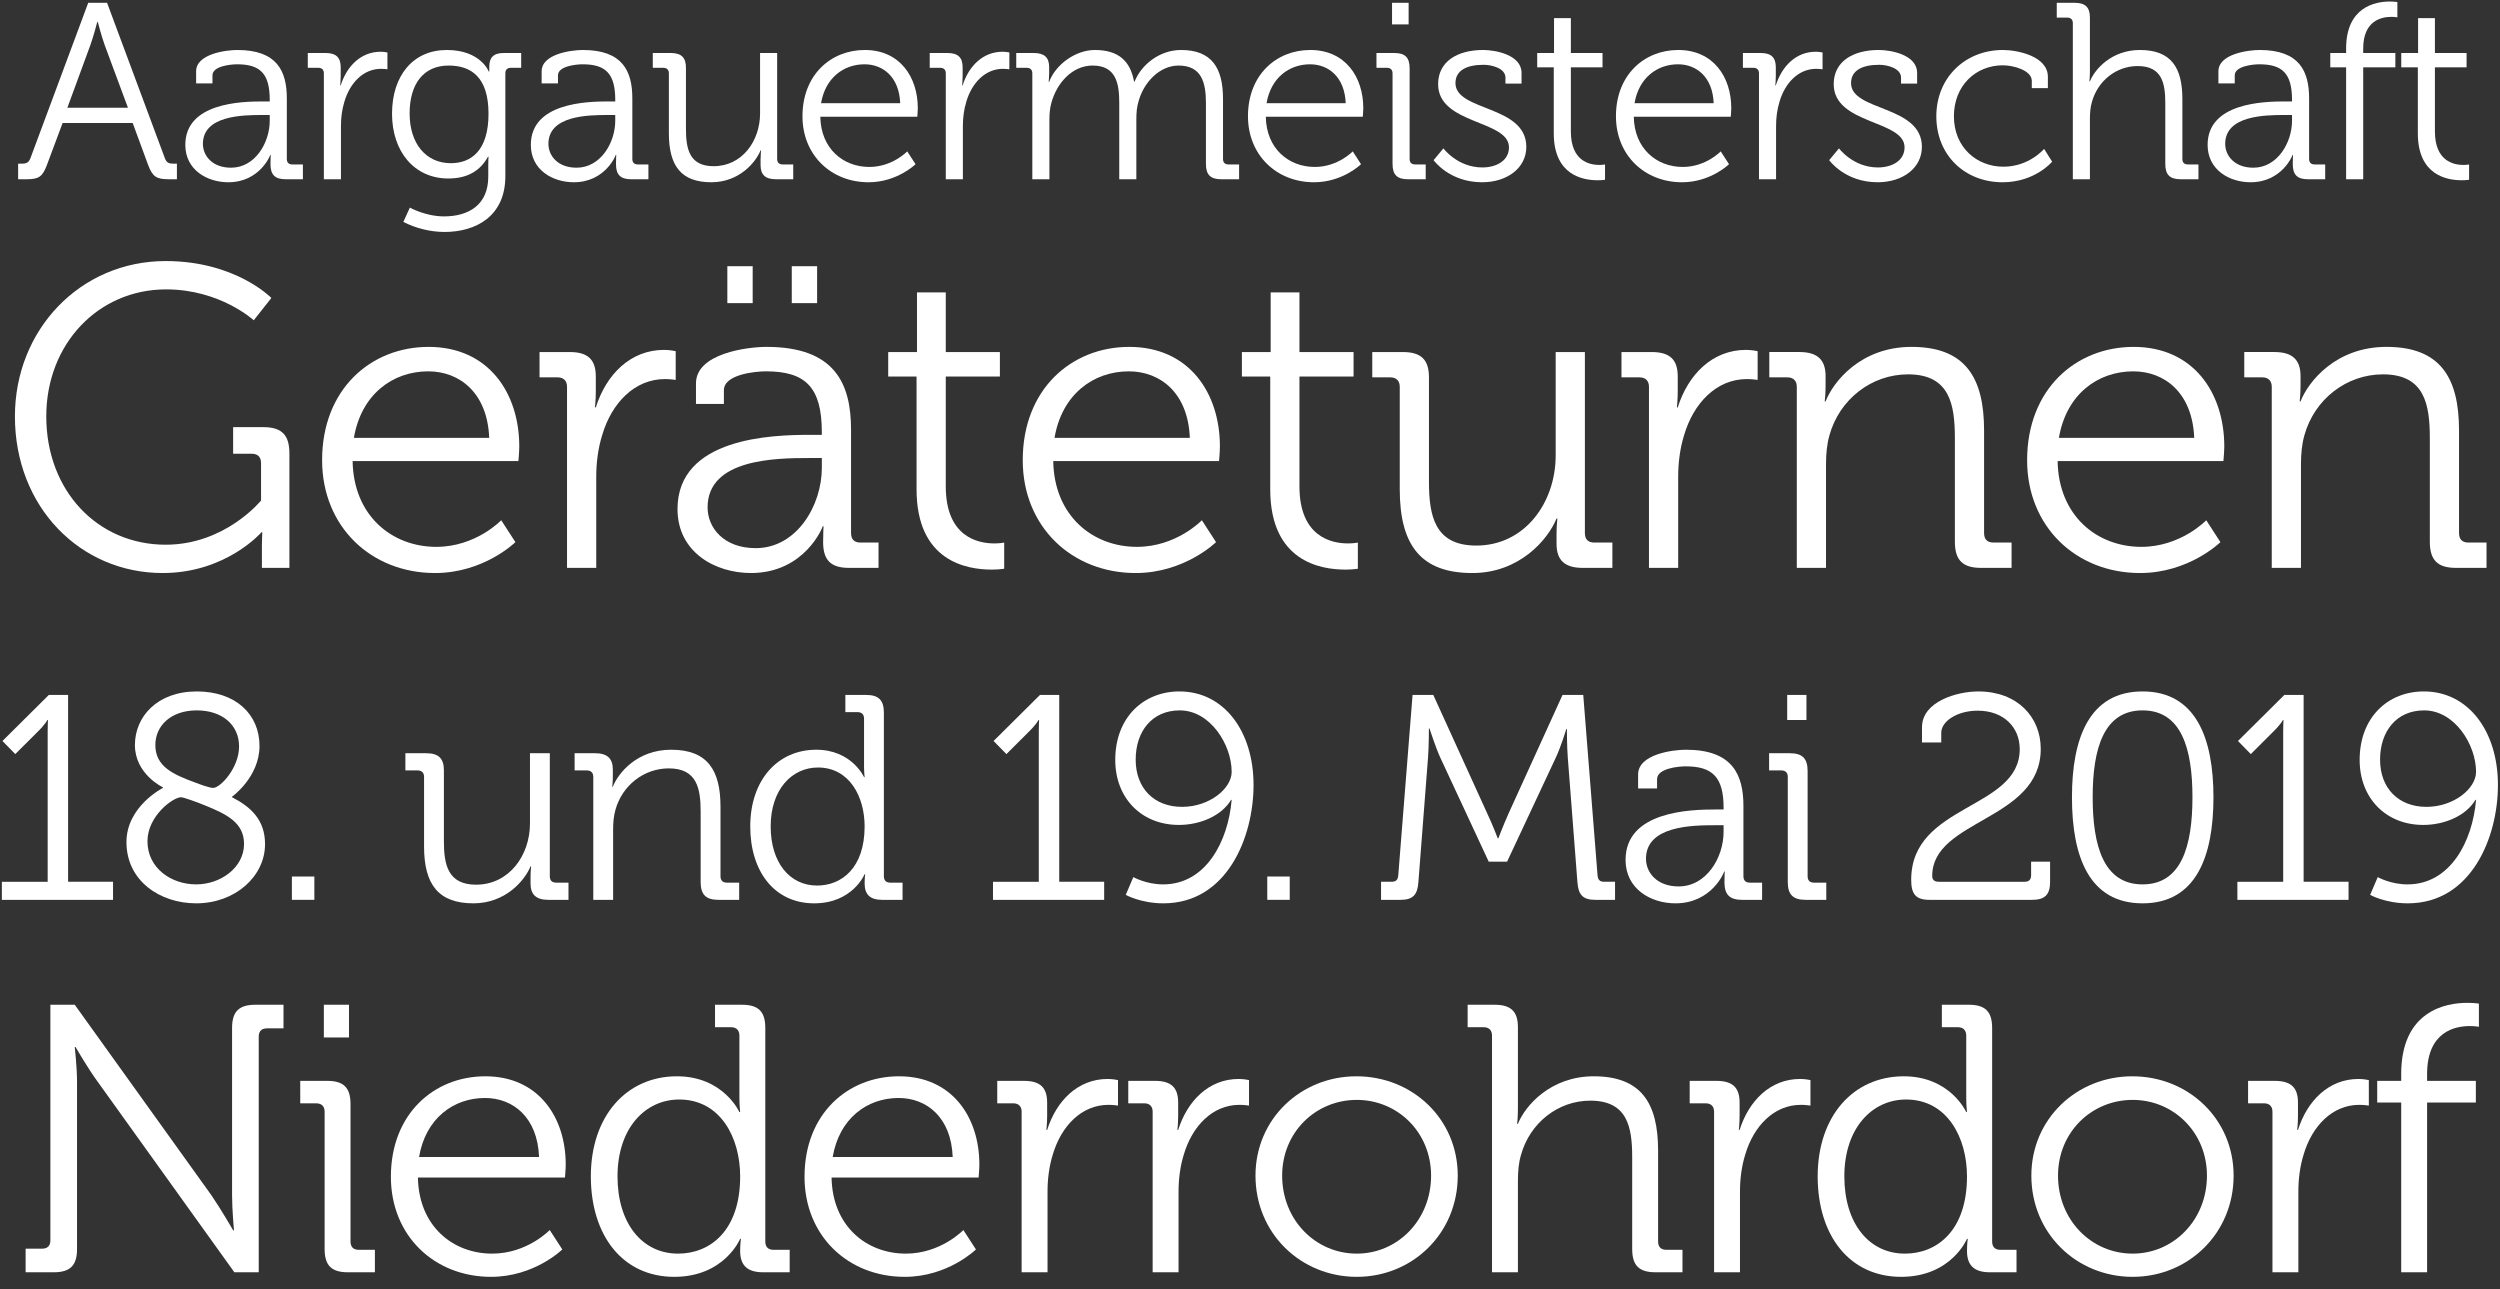 <?xml version="1.0" encoding="UTF-8" standalone="no"?><!DOCTYPE svg PUBLIC "-//W3C//DTD SVG 1.1//EN" "http://www.w3.org/Graphics/SVG/1.1/DTD/svg11.dtd"><svg width="380px" height="196px" viewBox="0 0 380 196" version="1.1" xmlns="http://www.w3.org/2000/svg" xmlns:xlink="http://www.w3.org/1999/xlink" xml:space="preserve" xmlns:serif="http://www.serif.com/" style="fill-rule:evenodd;clip-rule:evenodd;stroke-linejoin:round;stroke-miterlimit:1.414;"><rect x="0" y="0" width="380" height="196" fill="#333333" stroke="none"/><g id="Aargauermeisterschaft-Geräteturnen-17.-und-18.-Mai-2014-Niederr" serif:id="Aargauermeisterschaft Geräteturnen 17. und 18. Mai 2014 Niederr"><g transform="matrix(0.426,0,0,0.426,-7.587,-10.905)"><g transform="matrix(1.001,0,0,1,-0.014,0)"><path d="M24.271,89.556l2.955,0c4.478,0 5.732,-0.896 7.344,-5.195l5.552,-14.866l24.986,0l5.463,14.866c1.612,4.299 2.956,5.195 7.433,5.195l2.866,0l0,-5.553l-1.075,0c-1.701,0 -2.597,-0.268 -3.224,-1.97l-20.597,-55.435l-6.717,0l-20.598,55.435c-0.627,1.702 -1.612,1.97 -3.224,1.97l-1.164,0l0,5.553Zm17.553,-25.524l8.239,-22.478c1.075,-2.955 2.418,-8.15 2.418,-8.15l0.179,0c0,0 1.343,5.195 2.418,8.15l8.329,22.478l-21.583,0Z" style="fill:#fff;fill-rule:nonzero;"/><path d="M83.864,77.287c0,8.955 7.791,13.343 15.314,13.343c11.284,0 15.045,-9.761 14.956,-9.761l0.179,0c0,0 -0.09,1.343 -0.09,3.313c0,3.672 1.523,5.374 5.374,5.374l6.179,0l0,-5.284l-3.761,0c-1.254,0 -1.97,-0.627 -1.97,-1.97l0,-21.583c0,-9.672 -3.404,-17.284 -17.643,-17.284c-3.94,0 -14.687,1.343 -14.687,7.612l0,4.298l5.821,0l0,-2.865c0,-3.314 6.538,-3.941 8.777,-3.941c8.239,0 11.642,3.314 11.642,12.717l0,0.537l-2.508,0c-7.791,0 -27.583,0.538 -27.583,15.494Zm6.269,-0.359c0,-10.119 14.15,-10.299 21.225,-10.299l2.597,0l0,2.06c0,7.792 -5.194,16.747 -13.792,16.747c-6.716,0 -10.03,-4.299 -10.03,-8.508Z" style="fill:#fff;fill-rule:nonzero;"/></g><g transform="matrix(1.001,0,0,1,-0.075,0)"><path d="M133.309,89.556l6.09,0l0,-18.986c0,-2.866 0.358,-5.911 1.254,-8.777c1.97,-6.627 6.717,-11.642 13.075,-11.642c1.164,0 2.239,0.179 2.239,0.179l0,-6c0,0 -1.164,-0.269 -2.418,-0.269c-7.075,0 -12.09,5.195 -14.239,12.001l-0.179,0c0,0 0.179,-1.523 0.179,-3.403l0,-3.045c0,-3.582 -1.702,-5.105 -5.463,-5.105l-6.269,0l0,5.284l3.761,0c1.254,0 1.97,0.716 1.97,1.97l0,37.793Z" style="fill:#fff;fill-rule:nonzero;"/></g><g transform="matrix(1.001,0,0,1,-0.092,0)"><path d="M157.625,66.182c0,13.523 7.971,23.105 20.061,23.105c6.985,0 11.463,-2.866 14.15,-7.791l0.179,0c0,0 -0.09,1.522 -0.09,3.224l0,3.94c0,10.03 -6.985,14.15 -15.762,14.15c-6.627,0 -12.179,-3.135 -12.179,-3.135l-2.329,5.105c4.389,2.239 9.583,3.582 14.688,3.582c11.104,0 21.672,-5.552 21.672,-19.881l0,-36.718c0,-1.343 0.717,-1.97 1.97,-1.97l3.672,0l0,-5.284l-6.269,0c-3.672,0 -5.105,1.702 -5.105,4.926c0,0.895 0,1.701 0,1.701l-0.179,0c0,0 -2.865,-7.701 -14.955,-7.701c-12.09,0 -19.524,9.224 -19.524,22.747Zm20.956,17.642c-8.866,0 -14.687,-6.985 -14.687,-17.732c0,-10.747 5.105,-17.105 13.881,-17.105c7.971,0 14.24,4.03 14.24,17.195c0,13.254 -6.269,17.642 -13.434,17.642Z" style="fill:#fff;fill-rule:nonzero;"/><path d="M207.099,77.287c0,8.955 7.791,13.343 15.314,13.343c11.284,0 15.045,-9.761 14.956,-9.761l0.179,0c0,0 -0.09,1.343 -0.09,3.313c0,3.672 1.523,5.374 5.374,5.374l6.179,0l0,-5.284l-3.761,0c-1.254,0 -1.97,-0.627 -1.97,-1.97l0,-21.583c0,-9.672 -3.404,-17.284 -17.643,-17.284c-3.94,0 -14.687,1.343 -14.687,7.612l0,4.298l5.821,0l0,-2.865c0,-3.314 6.538,-3.941 8.777,-3.941c8.239,0 11.642,3.314 11.642,12.717l0,0.537l-2.508,0c-7.791,0 -27.583,0.538 -27.583,15.494Zm6.269,-0.359c0,-10.119 14.15,-10.299 21.225,-10.299l2.597,0l0,2.06c0,7.792 -5.194,16.747 -13.792,16.747c-6.716,0 -10.03,-4.299 -10.03,-8.508Z" style="fill:#fff;fill-rule:nonzero;"/></g><g transform="matrix(1.001,0,0,1,-0.149,0)"><path d="M256.361,73.167c0,11.732 4.478,17.463 15.135,17.463c9.851,0 15.762,-6.985 17.553,-11.373l0.179,0c0,0 -0.179,1.433 -0.179,3.224l0,2.06c0,3.403 1.701,5.015 5.463,5.015l6.179,0l0,-5.284l-3.761,0c-1.254,0 -1.971,-0.627 -1.971,-1.97l0,-37.793l-6.089,0l0,21.583c0,9.762 -6.359,18.807 -16.568,18.807c-8.687,0 -9.851,-6.269 -9.851,-13.344l0,-21.762c0,-3.672 -1.612,-5.284 -5.463,-5.284l-6.359,0l0,5.284l3.762,0c1.253,0 1.97,0.716 1.97,1.97l0,21.404Z" style="fill:#fff;fill-rule:nonzero;"/></g><g transform="matrix(1.001,0,0,1,-0.18,0)"><path d="M304.014,67.077c0,13.881 10.209,23.553 23.553,23.553c10.209,0 16.747,-6.448 16.747,-6.448l-2.955,-4.567c0,0 -5.284,5.552 -13.523,5.552c-9.314,0 -17.285,-6.537 -17.464,-17.911l34.569,0c0,0 0.179,-1.97 0.179,-3.045c0,-11.194 -6.448,-20.776 -18.896,-20.776c-12.09,0 -22.21,8.866 -22.21,23.642Zm6.627,-4.657c1.522,-9.045 8.06,-13.881 15.493,-13.881c6.627,0 12.359,4.568 12.717,13.881l-28.21,0Z" style="fill:#fff;fill-rule:nonzero;"/><path d="M355.099,89.556l6.09,0l0,-18.986c0,-2.866 0.358,-5.911 1.254,-8.777c1.97,-6.627 6.717,-11.642 13.075,-11.642c1.164,0 2.239,0.179 2.239,0.179l0,-6c0,0 -1.164,-0.269 -2.418,-0.269c-7.075,0 -12.09,5.195 -14.239,12.001l-0.179,0c0,0 0.179,-1.523 0.179,-3.403l0,-3.045c0,-3.582 -1.702,-5.105 -5.463,-5.105l-6.269,0l0,5.284l3.761,0c1.254,0 1.97,0.716 1.97,1.97l0,37.793Z" style="fill:#fff;fill-rule:nonzero;"/></g><g transform="matrix(1.001,0,0,1,-0.227,0)"><path d="M385.992,89.556l6.089,0l0,-21.315c0,-2.059 0.18,-4.119 0.717,-6c1.881,-6.896 7.343,-13.254 14.687,-13.254c8.508,0 9.493,6.627 9.493,13.433l0,27.136l6.09,0l0,-21.315c0,-2.418 0.179,-4.567 0.806,-6.537c1.791,-6.627 7.433,-12.717 14.239,-12.717c8.239,0 9.762,6.09 9.762,13.433l0,21.673c0,3.851 1.612,5.463 5.462,5.463l6.359,0l0,-5.284l-3.761,0c-1.254,0 -1.971,-0.627 -1.971,-1.97l0,-21.404c0,-11.105 -4.03,-17.463 -14.955,-17.463c-7.613,0 -14.15,5.194 -16.568,11.284l-0.179,0c-1.344,-7.434 -5.642,-11.284 -13.971,-11.284c-6.985,0 -14.06,5.283 -16.299,11.373l-0.179,0c0,0 0.179,-1.433 0.179,-3.224l0,-2.06c0,-3.403 -1.702,-5.015 -5.463,-5.015l-6.269,0l0,5.284l3.761,0c1.254,0 1.971,0.716 1.971,1.97l0,37.793Z" style="fill:#fff;fill-rule:nonzero;"/></g><g transform="matrix(1.001,0,0,1,-0.275,0)"><path d="M462.907,67.077c0,13.881 10.21,23.553 23.554,23.553c10.209,0 16.746,-6.448 16.746,-6.448l-2.955,-4.567c0,0 -5.284,5.552 -13.523,5.552c-9.314,0 -17.284,-6.537 -17.463,-17.911l34.568,0c0,0 0.179,-1.97 0.179,-3.045c0,-11.194 -6.448,-20.776 -18.896,-20.776c-12.09,0 -22.21,8.866 -22.21,23.642Zm6.628,-4.657c1.522,-9.045 8.06,-13.881 15.493,-13.881c6.627,0 12.358,4.568 12.717,13.881l-28.21,0Z" style="fill:#fff;fill-rule:nonzero;"/><path d="M514.262,34.3l5.91,0l0,-7.702l-5.91,0l0,7.702Zm0.179,49.793c0,3.851 1.612,5.463 5.463,5.463l6.358,0l0,-5.284l-3.761,0c-1.254,0 -1.97,-0.627 -1.97,-1.97l0,-32.33c0,-3.851 -1.612,-5.463 -5.463,-5.463l-6.359,0l0,5.284l3.762,0c1.253,0 1.97,0.716 1.97,1.97l0,32.33Z" style="fill:#fff;fill-rule:nonzero;"/></g><g transform="matrix(1.001,0,0,1,-0.316,0)"><path d="M529.118,82.749c0,0 5.552,7.881 17.284,7.881c8.955,0 15.762,-5.104 15.762,-12.627c0,-14.956 -25.255,-12.627 -25.255,-22.747c0,-4.388 3.761,-6.538 10.03,-6.538c2.955,0 7.791,1.254 7.791,4.568l0,2.149l5.732,0l0,-3.851c0,-6.358 -9.135,-8.149 -13.702,-8.149c-9.045,0 -16.03,4.03 -16.03,12.179c0,14.508 25.254,12.717 25.254,22.568c0,4.747 -4.478,7.165 -9.493,7.165c-8.866,0 -13.881,-6.807 -13.881,-6.807l-3.492,4.209Z" style="fill:#fff;fill-rule:nonzero;"/></g><g transform="matrix(1.001,0,0,1,-0.338,0)"><path d="M571.976,73.167c0,15.045 10.478,16.747 15.672,16.747c1.522,0 2.597,-0.179 2.597,-0.179l0,-5.463c0,0 -0.806,0.179 -2.06,0.179c-3.403,0 -10.119,-1.343 -10.119,-11.911l0,-22.926l11.284,0l0,-5.105l-11.284,0l0,-12.448l-6.001,0l0,12.448l-6,0l0,5.105l5.911,0l0,23.553Z" style="fill:#fff;fill-rule:nonzero;"/></g><g transform="matrix(1.001,0,0,1,-0.354,0)"><path d="M594.152,67.077c0,13.881 10.209,23.553 23.553,23.553c10.209,0 16.747,-6.448 16.747,-6.448l-2.956,-4.567c0,0 -5.284,5.552 -13.523,5.552c-9.313,0 -17.284,-6.537 -17.463,-17.911l34.568,0c0,0 0.18,-1.97 0.18,-3.045c0,-11.194 -6.448,-20.776 -18.897,-20.776c-12.09,0 -22.209,8.866 -22.209,23.642Zm6.627,-4.657c1.522,-9.045 8.06,-13.881 15.493,-13.881c6.627,0 12.358,4.568 12.717,13.881l-28.21,0Z" style="fill:#fff;fill-rule:nonzero;"/></g><g transform="matrix(1.001,0,0,1,-0.382,0)"><path d="M645.165,89.556l6.09,0l0,-18.986c0,-2.866 0.358,-5.911 1.254,-8.777c1.97,-6.627 6.716,-11.642 13.075,-11.642c1.164,0 2.239,0.179 2.239,0.179l0,-6c0,0 -1.164,-0.269 -2.418,-0.269c-7.075,0 -12.09,5.195 -14.24,12.001l-0.179,0c0,0 0.179,-1.523 0.179,-3.403l0,-3.045c0,-3.582 -1.701,-5.105 -5.462,-5.105l-6.269,0l0,5.284l3.761,0c1.254,0 1.97,0.716 1.97,1.97l0,37.793Z" style="fill:#fff;fill-rule:nonzero;"/><path d="M670.19,82.749c0,0 5.553,7.881 17.284,7.881c8.956,0 15.762,-5.104 15.762,-12.627c0,-14.956 -25.255,-12.627 -25.255,-22.747c0,-4.388 3.762,-6.538 10.031,-6.538c2.955,0 7.791,1.254 7.791,4.568l0,2.149l5.732,0l0,-3.851c0,-6.358 -9.135,-8.149 -13.702,-8.149c-9.046,0 -16.031,4.03 -16.031,12.179c0,14.508 25.255,12.717 25.255,22.568c0,4.747 -4.478,7.165 -9.493,7.165c-8.866,0 -13.881,-6.807 -13.881,-6.807l-3.493,4.209Z" style="fill:#fff;fill-rule:nonzero;"/></g><g transform="matrix(1.001,0,0,1,-0.423,0)"><path d="M708.42,67.077c0,13.971 10.209,23.553 23.643,23.553c11.552,0 17.642,-7.343 17.642,-7.343l-2.866,-4.568c0,0 -5.283,6.359 -14.508,6.359c-9.492,0 -17.642,-6.896 -17.642,-18.001c0,-10.926 7.791,-18.18 17.463,-18.18c3.762,0 10.299,1.792 10.299,5.553l0,2.597l5.732,0l0,-4.03c0,-7.433 -10.926,-9.582 -16.031,-9.582c-13.433,0 -23.732,9.851 -23.732,23.642Z" style="fill:#fff;fill-rule:nonzero;"/></g><g transform="matrix(1.001,0,0,1,-0.449,0)"><path d="M757.104,89.556l6.09,0l0,-21.583c0,-2.15 0.179,-4.209 0.716,-6c2.06,-7.523 8.687,-12.807 16.3,-12.807c8.776,0 9.851,6.269 9.851,13.344l0,21.583c0,3.851 1.612,5.463 5.463,5.463l6.358,0l0,-5.284l-3.761,0c-1.254,0 -1.971,-0.627 -1.971,-1.97l0,-21.404c0,-11.105 -3.94,-17.463 -15.134,-17.463c-10.12,0 -16.12,6.895 -17.822,11.194l-0.179,0c0,0 0.179,-1.612 0.179,-3.672l0,-19.075c0,-3.672 -1.612,-5.284 -5.463,-5.284l-6.358,0l0,5.284l3.761,0c1.254,0 1.97,0.716 1.97,1.97l0,55.704Z" style="fill:#fff;fill-rule:nonzero;"/></g><g transform="matrix(1.001,0,0,1,-0.481,0)"><path d="M805.176,77.287c0,8.955 7.791,13.343 15.314,13.343c11.284,0 15.045,-9.761 14.956,-9.761l0.179,0c0,0 -0.09,1.343 -0.09,3.313c0,3.672 1.523,5.374 5.374,5.374l6.179,0l0,-5.284l-3.761,0c-1.254,0 -1.97,-0.627 -1.97,-1.97l0,-21.583c0,-9.672 -3.404,-17.284 -17.643,-17.284c-3.94,0 -14.687,1.343 -14.687,7.612l0,4.298l5.821,0l0,-2.865c0,-3.314 6.538,-3.941 8.777,-3.941c8.239,0 11.642,3.314 11.642,12.717l0,0.537l-2.508,0c-7.791,0 -27.583,0.538 -27.583,15.494Zm6.269,-0.359c0,-10.119 14.15,-10.299 21.225,-10.299l2.597,0l0,2.06c0,7.792 -5.194,16.747 -13.792,16.747c-6.716,0 -10.03,-4.299 -10.03,-8.508Z" style="fill:#fff;fill-rule:nonzero;"/></g><g transform="matrix(1.001,0,0,1,-0.508,0)"><path d="M854.577,89.556l6.089,0l0,-39.942l11.464,0l0,-5.105l-11.464,0l0,-1.612c0,-10.03 6.628,-11.284 10.031,-11.284c1.343,0 2.149,0.179 2.149,0.179l0,-5.463c0,0 -1.075,-0.179 -2.776,-0.179c-5.015,0 -15.493,1.881 -15.493,16.747l0,1.612l-5.642,0l0,5.105l5.642,0l0,39.942Z" style="fill:#fff;fill-rule:nonzero;"/><path d="M880.139,73.167c0,15.045 10.478,16.747 15.672,16.747c1.523,0 2.597,-0.179 2.597,-0.179l0,-5.463c0,0 -0.806,0.179 -2.06,0.179c-3.403,0 -10.119,-1.343 -10.119,-11.911l0,-22.926l11.284,0l0,-5.105l-11.284,0l0,-12.448l-6.001,0l0,12.448l-6,0l0,5.105l5.911,0l0,23.553Z" style="fill:#fff;fill-rule:nonzero;"/></g><g transform="matrix(1.001,0,0,1,-0.01,0)"><path d="M23.118,174.174c0,32.306 23.273,55.886 52.671,55.886c22.66,0 35.215,-14.546 35.215,-14.546l0.306,0c0,0 -0.153,2.297 -0.153,4.593l0,8.115l9.799,0l0,-40.88c0,-6.584 -2.756,-9.34 -9.339,-9.34l-10.718,0l0,9.493l6.584,0c2.143,0 3.368,1.071 3.368,3.368l0,13.321c0,0 -12.708,15.77 -33.991,15.77c-24.344,0 -42.565,-19.292 -42.565,-45.78c0,-25.876 18.527,-45.321 42.718,-45.321c19.292,0 31.235,11.024 31.235,11.024l6.278,-7.962c0,0 -12.709,-13.167 -37.666,-13.167c-30.469,0 -53.742,24.498 -53.742,55.426Z" style="fill:#fff;fill-rule:nonzero;"/><path d="M132.62,189.791c0,23.733 17.454,40.269 40.268,40.269c17.455,0 28.632,-11.024 28.632,-11.024l-5.053,-7.809c0,0 -9.034,9.493 -23.12,9.493c-15.923,0 -29.55,-11.177 -29.856,-30.622l59.1,0c0,0 0.307,-3.369 0.307,-5.206c0,-19.139 -11.024,-35.522 -32.307,-35.522c-20.67,0 -37.971,15.158 -37.971,40.421Zm11.33,-7.961c2.603,-15.465 13.78,-23.733 26.488,-23.733c11.33,0 21.129,7.809 21.742,23.733l-48.23,0Z" style="fill:#fff;fill-rule:nonzero;"/><path d="M219.921,228.222l10.411,0l0,-32.459c0,-4.9 0.613,-10.106 2.144,-15.005c3.368,-11.33 11.483,-19.905 22.354,-19.905c1.991,0 3.828,0.307 3.828,0.307l0,-10.259c0,0 -1.991,-0.459 -4.134,-0.459c-12.096,0 -20.67,8.88 -24.345,20.517l-0.306,0c0,0 0.306,-2.603 0.306,-5.819l0,-5.205c0,-6.125 -2.909,-8.728 -9.34,-8.728l-10.717,0l0,9.034l6.43,0c2.144,0 3.369,1.225 3.369,3.368l0,64.613Z" style="fill:#fff;fill-rule:nonzero;"/></g><g transform="matrix(1.001,0,0,1,-0.152,0)"><path d="M259.443,207.246c0,15.311 13.321,22.814 26.182,22.814c19.292,0 25.723,-16.69 25.569,-16.69l0.307,0c0,0 -0.153,2.297 -0.153,5.666c0,6.277 2.602,9.186 9.186,9.186l10.565,0l0,-9.033l-6.431,0c-2.143,0 -3.368,-1.072 -3.368,-3.369l0,-36.9c0,-16.536 -5.818,-29.55 -30.163,-29.55c-6.737,0 -25.11,2.297 -25.11,13.014l0,7.35l9.952,0l0,-4.9c0,-5.665 11.177,-6.737 15.005,-6.737c14.086,0 19.904,5.665 19.904,21.742l0,0.919l-4.287,0c-13.321,0 -47.158,0.918 -47.158,26.488Zm10.718,-0.612c0,-17.302 24.191,-17.608 36.287,-17.608l4.44,0l0,3.521c0,13.321 -8.88,28.632 -23.579,28.632c-11.483,0 -17.148,-7.349 -17.148,-14.545Zm30.009,-72.881l9.034,0l0,-13.168l-9.034,0l0,13.168Zm-22.966,0l9.033,0l0,-13.168l-9.033,0l0,13.168Z" style="fill:#fff;fill-rule:nonzero;"/></g><g transform="matrix(1.001,0,0,1,-0.198,0)"><path d="M344.7,200.203c0,25.723 17.914,28.632 26.794,28.632c2.603,0 4.44,-0.307 4.44,-0.307l0,-9.339c0,0 -1.378,0.306 -3.521,0.306c-5.818,0 -17.302,-2.297 -17.302,-20.364l0,-39.196l19.292,0l0,-8.728l-19.292,0l0,-21.282l-10.258,0l0,21.282l-10.259,0l0,8.728l10.106,0l0,40.268Z" style="fill:#fff;fill-rule:nonzero;"/><path d="M382.547,189.791c0,23.733 17.455,40.269 40.268,40.269c17.455,0 28.632,-11.024 28.632,-11.024l-5.053,-7.809c0,0 -9.033,9.493 -23.12,9.493c-15.923,0 -29.55,-11.177 -29.856,-30.622l59.101,0c0,0 0.306,-3.369 0.306,-5.206c0,-19.139 -11.024,-35.522 -32.307,-35.522c-20.67,0 -37.971,15.158 -37.971,40.421Zm11.33,-7.961c2.603,-15.465 13.78,-23.733 26.488,-23.733c11.331,0 21.13,7.809 21.742,23.733l-48.23,0Z" style="fill:#fff;fill-rule:nonzero;"/></g><g transform="matrix(1.001,0,0,1,-0.274,0)"><path d="M470.842,200.203c0,25.723 17.914,28.632 26.795,28.632c2.603,0 4.44,-0.307 4.44,-0.307l0,-9.339c0,0 -1.378,0.306 -3.522,0.306c-5.818,0 -17.301,-2.297 -17.301,-20.364l0,-39.196l19.292,0l0,-8.728l-19.292,0l0,-21.282l-10.259,0l0,21.282l-10.258,0l0,8.728l10.105,0l0,40.268Z" style="fill:#fff;fill-rule:nonzero;"/></g><g transform="matrix(1.001,0,0,1,-0.303,0)"><path d="M517.038,200.203c0,20.057 7.656,29.857 25.876,29.857c16.842,0 26.947,-11.943 30.01,-19.446l0.306,0c0,0 -0.306,2.45 -0.306,5.512l0,3.522c0,5.818 2.909,8.574 9.339,8.574l10.565,0l0,-9.033l-6.431,0c-2.143,0 -3.368,-1.072 -3.368,-3.369l0,-64.613l-10.412,0l0,36.9c0,16.689 -10.87,32.153 -28.325,32.153c-14.852,0 -16.842,-10.717 -16.842,-22.813l0,-37.206c0,-6.278 -2.756,-9.034 -9.34,-9.034l-10.871,0l0,9.034l6.431,0c2.143,0 3.368,1.225 3.368,3.368l0,36.594Z" style="fill:#fff;fill-rule:nonzero;"/><path d="M605.87,228.222l10.412,0l0,-32.459c0,-4.9 0.612,-10.106 2.143,-15.005c3.369,-11.33 11.484,-19.905 22.355,-19.905c1.99,0 3.827,0.307 3.827,0.307l0,-10.259c0,0 -1.99,-0.459 -4.134,-0.459c-12.095,0 -20.67,8.88 -24.344,20.517l-0.306,0c0,0 0.306,-2.603 0.306,-5.819l0,-5.205c0,-6.125 -2.909,-8.728 -9.34,-8.728l-10.718,0l0,9.034l6.431,0c2.143,0 3.368,1.225 3.368,3.368l0,64.613Z" style="fill:#fff;fill-rule:nonzero;"/><path d="M658.568,228.222l10.411,0l0,-36.9c0,-3.674 0.306,-7.196 1.225,-10.411c3.522,-12.708 14.852,-21.742 28.019,-21.742c14.852,0 16.69,10.718 16.69,22.814l0,36.899c0,6.584 2.756,9.34 9.339,9.34l10.871,0l0,-9.033l-6.43,0c-2.144,0 -3.369,-1.072 -3.369,-3.369l0,-36.593c0,-18.986 -6.737,-29.857 -25.876,-29.857c-18.067,0 -27.866,12.402 -30.622,19.445l-0.306,0c0,0 0.306,-2.45 0.306,-5.512l0,-3.521c0,-5.819 -2.909,-8.575 -9.34,-8.575l-10.717,0l0,9.034l6.43,0c2.144,0 3.369,1.225 3.369,3.368l0,64.613Z" style="fill:#fff;fill-rule:nonzero;"/></g><g transform="matrix(1.001,0,0,1,-0.441,0)"><path d="M740.801,189.791c0,23.733 17.455,40.269 40.269,40.269c17.454,0 28.631,-11.024 28.631,-11.024l-5.052,-7.809c0,0 -9.034,9.493 -23.12,9.493c-15.924,0 -29.55,-11.177 -29.857,-30.622l59.101,0c0,0 0.306,-3.369 0.306,-5.206c0,-19.139 -11.024,-35.522 -32.306,-35.522c-20.67,0 -37.972,15.158 -37.972,40.421Zm11.331,-7.961c2.603,-15.465 13.78,-23.733 26.488,-23.733c11.33,0 21.129,7.809 21.742,23.733l-48.23,0Z" style="fill:#fff;fill-rule:nonzero;"/></g><g transform="matrix(1.001,0,0,1,-0.489,0)"><path d="M828.051,228.222l10.411,0l0,-36.9c0,-3.674 0.306,-7.196 1.225,-10.411c3.522,-12.708 14.852,-21.742 28.019,-21.742c14.852,0 16.689,10.718 16.689,22.814l0,36.899c0,6.584 2.756,9.34 9.34,9.34l10.871,0l0,-9.033l-6.431,0c-2.143,0 -3.368,-1.072 -3.368,-3.369l0,-36.593c0,-18.986 -6.737,-29.857 -25.876,-29.857c-18.067,0 -27.866,12.402 -30.622,19.445l-0.306,0c0,0 0.306,-2.45 0.306,-5.512l0,-3.521c0,-5.819 -2.909,-8.575 -9.34,-8.575l-10.718,0l0,9.034l6.431,0c2.144,0 3.369,1.225 3.369,3.368l0,64.613Z" style="fill:#fff;fill-rule:nonzero;"/></g><g transform="matrix(1.001,0,0,1,-0.007,0)"><path d="M18.466,346.667l39.624,0l0,-6.448l-16.016,0l0,-66.664l-6.864,0l-16.536,16.432l4.576,4.68l7.8,-7.8c2.912,-2.808 3.64,-4.368 3.64,-4.368l0.208,0c0,0 -0.104,1.976 -0.104,4.056l0,53.664l-16.328,0l0,6.448Z" style="fill:#fff;fill-rule:nonzero;"/><path d="M62.875,326.075c0,13.832 11.96,21.84 24.856,21.84c13.936,0 24.544,-9.672 24.544,-21.112c0,-8.528 -4.888,-13.208 -11.752,-16.744l0,-0.208c0,0 9.776,-6.968 9.776,-18.096c0,-11.336 -8.528,-19.448 -22.36,-19.448c-14.144,0 -22.048,9.048 -22.048,19.136c0,10.4 9.984,15.08 9.984,15.08l0,0.208c0,0 -13,6.552 -13,19.344Zm24.336,-21.32c-7.592,-2.808 -14.04,-5.616 -14.04,-13.312c0,-6.864 5.512,-12.376 14.768,-12.376c8.84,0 15.08,4.992 15.08,12.896c0,7.592 -6.656,14.768 -9.256,14.768c-1.352,0 -4.888,-1.352 -6.552,-1.976Zm-16.848,21.008c0,-9.048 9.152,-15.704 11.96,-15.704c0.832,0 5.824,1.768 8.528,2.912c7.696,3.12 13.936,6.136 13.936,13.728c0,8.528 -8.424,14.456 -17.056,14.456c-8.944,0 -17.368,-5.824 -17.368,-15.392Z" style="fill:#fff;fill-rule:nonzero;"/><rect x="121.843" y="338.347" width="8.008" height="8.32" style="fill:#fff;fill-rule:nonzero;"/><path d="M168.955,327.635c0,13.624 5.2,20.28 17.576,20.28c11.44,0 18.304,-8.112 20.384,-13.208l0.208,0c0,0 -0.208,1.664 -0.208,3.744l0,2.392c0,3.952 1.976,5.824 6.344,5.824l7.176,0l0,-6.136l-4.368,0c-1.456,0 -2.288,-0.728 -2.288,-2.288l0,-43.888l-7.072,0l0,25.064c0,11.336 -7.384,21.84 -19.24,21.84c-10.088,0 -11.44,-7.28 -11.44,-15.496l0,-25.272c0,-4.264 -1.872,-6.136 -6.344,-6.136l-7.384,0l0,6.136l4.368,0c1.456,0 2.288,0.832 2.288,2.288l0,24.856Z" style="fill:#fff;fill-rule:nonzero;"/><path d="M229.275,346.667l7.072,0l0,-25.064c0,-2.496 0.208,-4.888 0.832,-7.072c2.392,-8.632 10.088,-14.768 19.032,-14.768c10.088,0 11.336,7.28 11.336,15.496l0,25.064c0,4.472 1.872,6.344 6.344,6.344l7.384,0l0,-6.136l-4.368,0c-1.456,0 -2.288,-0.728 -2.288,-2.288l0,-24.856c0,-12.896 -4.576,-20.28 -17.576,-20.28c-12.272,0 -18.928,8.424 -20.8,13.208l-0.208,0c0,0 0.208,-1.664 0.208,-3.744l0,-2.392c0,-3.952 -1.976,-5.824 -6.344,-5.824l-7.28,0l0,6.136l4.368,0c1.456,0 2.288,0.832 2.288,2.288l0,43.888Z" style="fill:#fff;fill-rule:nonzero;"/><path d="M285.227,320.459c0,16.224 8.736,27.456 22.776,27.456c13.728,0 17.992,-10.4 17.992,-10.4l0.208,0c0,0 -0.208,1.352 -0.208,3.328c0,3.848 1.872,5.824 6.24,5.824l7.28,0l0,-6.136l-4.368,0c-1.456,0 -2.288,-0.728 -2.288,-2.288l0,-58.344c0,-4.472 -1.872,-6.344 -6.344,-6.344l-7.384,0l0,6.136l4.368,0c1.456,0 2.288,0.832 2.288,2.288l0,16.952c0,2.184 0.208,3.952 0.208,3.952l-0.208,0c0,0 -4.368,-9.776 -17.056,-9.776c-13.728,0 -23.504,10.816 -23.504,27.352Zm23.816,21.112c-9.776,0 -16.536,-8.216 -16.536,-21.112c0,-13.208 7.592,-21.008 16.848,-21.008c11.232,0 16.64,10.4 16.64,21.008c0,14.872 -8.216,21.112 -16.952,21.112Z" style="fill:#fff;fill-rule:nonzero;"/><path d="M371.755,346.667l39.624,0l0,-6.448l-16.016,0l0,-66.664l-6.864,0l-16.536,16.432l4.576,4.68l7.8,-7.8c2.912,-2.808 3.64,-4.368 3.64,-4.368l0.208,0c0,0 -0.104,1.976 -0.104,4.056l0,53.664l-16.328,0l0,6.448Z" style="fill:#fff;fill-rule:nonzero;"/><path d="M419.075,344.899c0,0 5.408,3.016 13.416,3.016c22.672,0 32.136,-23.608 32.136,-42.224c0,-19.136 -10.504,-33.384 -26.416,-33.384c-12.792,0 -22.88,9.256 -22.88,24.44c0,13.624 9.36,23.192 22.672,23.192c7.592,0 15.184,-3.224 18.616,-8.944l0.208,0c-1.248,14.768 -9.152,30.16 -24.44,30.16c-6.032,0 -10.608,-2.6 -10.608,-2.6l-2.704,6.344Zm20.072,-31.408c-9.984,0 -16.536,-6.656 -16.536,-16.848c0,-10.088 5.824,-17.576 15.704,-17.576c10.92,0 18.512,12.272 18.512,21.944c0,5.928 -7.904,12.48 -17.68,12.48Z" style="fill:#fff;fill-rule:nonzero;"/><rect x="469.518" y="338.347" width="8.008" height="8.32" style="fill:#fff;fill-rule:nonzero;"/><path d="M510.078,346.667l6.968,0c4.472,0 6.032,-1.872 6.344,-6.344l3.432,-44.408c0.312,-3.952 0.312,-10.4 0.312,-10.4l0.208,0c0,0 2.184,6.76 3.848,10.4l17.264,37.128l6.552,0l17.368,-37.128c1.768,-3.744 3.744,-10.192 3.744,-10.192l0.208,0c0,0 0,6.24 0.312,10.192l3.432,44.408c0.312,4.472 1.872,6.344 6.344,6.344l7.072,0l0,-6.448l-3.952,0c-1.456,0 -2.184,-0.728 -2.288,-2.288l-5.096,-64.376l-7.384,0l-19.344,42.536c-1.664,3.744 -3.536,8.632 -3.536,8.632l-0.208,0c0,0 -1.872,-4.888 -3.64,-8.632l-19.344,-42.536l-7.384,0l-5.096,64.376c-0.104,1.56 -0.832,2.288 -2.288,2.288l-3.848,0l0,6.448Z" style="fill:#fff;fill-rule:nonzero;"/><path d="M597.23,332.419c0,10.4 9.048,15.496 17.784,15.496c13.104,0 17.472,-11.336 17.368,-11.336l0.208,0c0,0 -0.104,1.56 -0.104,3.848c0,4.264 1.768,6.24 6.24,6.24l7.176,0l0,-6.136l-4.368,0c-1.456,0 -2.288,-0.728 -2.288,-2.288l0,-25.064c0,-11.232 -3.952,-20.072 -20.488,-20.072c-4.576,0 -17.056,1.56 -17.056,8.84l0,4.992l6.76,0l0,-3.328c0,-3.848 7.592,-4.576 10.192,-4.576c9.568,0 13.52,3.848 13.52,14.768l0,0.624l-2.912,0c-9.048,0 -32.032,0.624 -32.032,17.992Zm7.28,-0.416c0,-11.752 16.432,-11.96 24.648,-11.96l3.016,0l0,2.392c0,9.048 -6.032,19.448 -16.016,19.448c-7.8,0 -11.648,-4.992 -11.648,-9.88Z" style="fill:#fff;fill-rule:nonzero;"/><path d="M654.846,282.499l6.864,0l0,-8.944l-6.864,0l0,8.944Zm0.208,57.824c0,4.472 1.872,6.344 6.344,6.344l7.384,0l0,-6.136l-4.368,0c-1.456,0 -2.288,-0.728 -2.288,-2.288l0,-37.544c0,-4.472 -1.872,-6.344 -6.344,-6.344l-7.384,0l0,6.136l4.368,0c1.456,0 2.288,0.832 2.288,2.288l0,37.544Z" style="fill:#fff;fill-rule:nonzero;"/><path d="M699.046,339.491c0,5.096 1.56,7.176 6.552,7.176l36.608,0c4.472,0 6.344,-1.872 6.344,-6.344l0,-7.28l-6.76,0l0,4.888c0,1.56 -0.832,2.288 -2.288,2.288l-30.576,0c-1.56,0 -2.392,-0.624 -2.392,-2.08c0,-20.28 38.688,-19.656 38.688,-45.344c0,-11.336 -8.32,-20.488 -22.256,-20.488c-7.488,0 -20.072,3.536 -20.072,12.792l0,5.408l6.864,0l0,-3.432c0,-4.16 5.72,-7.904 13,-7.904c9.256,0 14.976,5.928 14.976,13.728c0,21.632 -38.688,19.448 -38.688,46.592Z" style="fill:#fff;fill-rule:nonzero;"/><path d="M781.518,347.915c19.032,0 25.272,-16.64 25.272,-37.856c0,-21.008 -6.24,-37.752 -25.272,-37.752c-19.032,0 -25.168,16.744 -25.168,37.752c0,21.216 6.136,37.856 25.168,37.856Zm0,-6.76c-13.832,0 -17.784,-13.624 -17.784,-31.096c0,-17.368 3.952,-30.992 17.784,-30.992c13.832,0 17.784,13.624 17.784,30.992c0,17.472 -3.952,31.096 -17.784,31.096Z" style="fill:#fff;fill-rule:nonzero;"/><path d="M815.319,346.667l39.624,0l0,-6.448l-16.016,0l0,-66.664l-6.864,0l-16.536,16.432l4.576,4.68l7.8,-7.8c2.912,-2.808 3.64,-4.368 3.64,-4.368l0.208,0c0,0 -0.104,1.976 -0.104,4.056l0,53.664l-16.328,0l0,6.448Z" style="fill:#fff;fill-rule:nonzero;"/><path d="M862.64,344.899c0,0 5.408,3.016 13.416,3.016c22.672,0 32.136,-23.608 32.136,-42.224c0,-19.136 -10.504,-33.384 -26.416,-33.384c-12.792,0 -22.88,9.256 -22.88,24.44c0,13.624 9.36,23.192 22.672,23.192c7.592,0 15.184,-3.224 18.616,-8.944l0.208,0c-1.248,14.768 -9.152,30.16 -24.44,30.16c-6.032,0 -10.608,-2.6 -10.608,-2.6l-2.704,6.344Zm20.072,-31.408c-9.984,0 -16.536,-6.656 -16.536,-16.848c0,-10.088 5.824,-17.576 15.704,-17.576c10.92,0 18.512,12.272 18.512,21.944c0,5.928 -7.904,12.48 -17.68,12.48Z" style="fill:#fff;fill-rule:nonzero;"/></g><g transform="matrix(1.001,0,0,1,-0.013,0)"><path d="M26.935,479.556l10.048,0c5.838,0 8.282,-2.444 8.282,-8.283l0,-59.742c0,-5.024 -0.815,-12.356 -0.815,-12.356l0.272,0c0,0 4.481,7.74 7.875,12.356l48.744,68.025l8.69,0l0,-84.047c0,-2.036 1.086,-2.987 2.987,-2.987l5.839,0l0,-8.418l-10.048,0c-5.838,0 -8.282,2.444 -8.282,8.282l0,59.743c0,5.023 0.679,12.491 0.679,12.491l-0.272,0c0,0 -4.481,-7.739 -7.739,-12.491l-48.745,-68.025l-8.689,0l0,84.046c0,2.037 -1.087,2.987 -2.987,2.987l-5.839,0l0,8.419Z" style="fill:#fff;fill-rule:nonzero;"/><path d="M133.244,395.781l8.961,0l0,-11.677l-8.961,0l0,11.677Zm0.271,75.492c0,5.839 2.444,8.283 8.283,8.283l9.64,0l0,-8.011l-5.703,0c-1.901,0 -2.987,-0.951 -2.987,-2.987l0,-49.016c0,-5.839 -2.444,-8.283 -8.282,-8.283l-9.641,0l0,8.011l5.703,0c1.901,0 2.987,1.087 2.987,2.987l0,49.016Z" style="fill:#fff;fill-rule:nonzero;"/><path d="M157.135,445.475c0,21.046 15.479,35.71 35.709,35.71c15.479,0 25.391,-9.776 25.391,-9.776l-4.481,-6.925c0,0 -8.011,8.419 -20.502,8.419c-14.121,0 -26.205,-9.912 -26.477,-27.156l52.41,0c0,0 0.272,-2.987 0.272,-4.616c0,-16.973 -9.776,-31.501 -28.649,-31.501c-18.33,0 -33.673,13.442 -33.673,35.845Zm10.047,-7.06c2.309,-13.714 12.22,-21.046 23.49,-21.046c10.048,0 18.737,6.925 19.28,21.046l-42.77,0Z" style="fill:#fff;fill-rule:nonzero;"/><path d="M228.413,445.34c0,21.181 11.405,35.845 29.735,35.845c17.923,0 23.49,-13.578 23.49,-13.578l0.271,0c0,0 -0.271,1.765 -0.271,4.345c0,5.024 2.444,7.604 8.146,7.604l9.505,0l0,-8.011l-5.703,0c-1.901,0 -2.987,-0.951 -2.987,-2.987l0,-76.172c0,-5.838 -2.444,-8.282 -8.283,-8.282l-9.64,0l0,8.011l5.703,0c1.901,0 2.987,1.086 2.987,2.987l0,22.132c0,2.851 0.272,5.159 0.272,5.159l-0.272,0c0,0 -5.703,-12.763 -22.268,-12.763c-17.922,0 -30.685,14.121 -30.685,35.71Zm31.093,27.563c-12.763,0 -21.589,-10.727 -21.589,-27.563c0,-17.244 9.912,-27.427 21.996,-27.427c14.664,0 21.725,13.577 21.725,27.427c0,19.416 -10.727,27.563 -22.132,27.563Z" style="fill:#fff;fill-rule:nonzero;"/><path d="M304.578,445.475c0,21.046 15.479,35.71 35.71,35.71c15.479,0 25.39,-9.776 25.39,-9.776l-4.48,-6.925c0,0 -8.011,8.419 -20.503,8.419c-14.121,0 -26.205,-9.912 -26.476,-27.156l52.41,0c0,0 0.271,-2.987 0.271,-4.616c0,-16.973 -9.776,-31.501 -28.649,-31.501c-18.33,0 -33.673,13.442 -33.673,35.845Zm10.048,-7.06c2.308,-13.714 12.22,-21.046 23.49,-21.046c10.047,0 18.737,6.925 19.28,21.046l-42.77,0Z" style="fill:#fff;fill-rule:nonzero;"/><path d="M381.966,479.556l9.233,0l0,-28.785c0,-4.345 0.543,-8.962 1.901,-13.306c2.987,-10.048 10.183,-17.652 19.824,-17.652c1.765,0 3.394,0.272 3.394,0.272l0,-9.097c0,0 -1.765,-0.407 -3.666,-0.407c-10.726,0 -18.33,7.875 -21.589,18.194l-0.271,0c0,0 0.271,-2.308 0.271,-5.16l0,-4.616c0,-5.431 -2.579,-7.74 -8.282,-7.74l-9.505,0l0,8.011l5.703,0c1.901,0 2.987,1.087 2.987,2.987l0,57.299Z" style="fill:#fff;fill-rule:nonzero;"/><path d="M428.668,479.556l9.233,0l0,-28.785c0,-4.345 0.543,-8.962 1.9,-13.306c2.988,-10.048 10.184,-17.652 19.824,-17.652c1.765,0 3.394,0.272 3.394,0.272l0,-9.097c0,0 -1.765,-0.407 -3.666,-0.407c-10.726,0 -18.33,7.875 -21.588,18.194l-0.272,0c0,0 0.272,-2.308 0.272,-5.16l0,-4.616c0,-5.431 -2.58,-7.74 -8.283,-7.74l-9.504,0l0,8.011l5.703,0c1.9,0 2.987,1.087 2.987,2.987l0,57.299Z" style="fill:#fff;fill-rule:nonzero;"/><path d="M465.324,445.068c0,20.638 16.157,36.117 36.117,36.117c19.823,0 35.981,-15.479 35.981,-36.117c0,-20.231 -16.158,-35.438 -36.117,-35.438c-19.824,0 -35.981,15.207 -35.981,35.438Zm9.504,0c0,-15.479 11.949,-27.02 26.613,-27.02c14.528,0 26.476,11.541 26.476,27.02c0,15.886 -11.948,27.835 -26.476,27.835c-14.664,0 -26.613,-11.949 -26.613,-27.835Z" style="fill:#fff;fill-rule:nonzero;"/><path d="M549.637,479.556l9.233,0l0,-32.723c0,-3.258 0.271,-6.381 1.086,-9.097c3.123,-11.405 13.171,-19.416 24.712,-19.416c13.306,0 14.935,9.504 14.935,20.231l0,32.722c0,5.839 2.444,8.283 8.283,8.283l9.64,0l0,-8.011l-5.703,0c-1.901,0 -2.987,-0.951 -2.987,-2.987l0,-32.451c0,-16.837 -5.974,-26.477 -22.946,-26.477c-15.343,0 -24.44,10.455 -27.02,16.972l-0.272,0c0,0 0.272,-2.444 0.272,-5.567l0,-28.92c0,-5.567 -2.444,-8.011 -8.283,-8.011l-9.64,0l0,8.011l5.703,0c1.901,0 2.987,1.086 2.987,2.987l0,84.454Z" style="fill:#fff;fill-rule:nonzero;"/><path d="M628.79,479.556l9.233,0l0,-28.785c0,-4.345 0.543,-8.962 1.901,-13.306c2.987,-10.048 10.183,-17.652 19.823,-17.652c1.765,0 3.395,0.272 3.395,0.272l0,-9.097c0,0 -1.765,-0.407 -3.666,-0.407c-10.727,0 -18.33,7.875 -21.589,18.194l-0.272,0c0,0 0.272,-2.308 0.272,-5.16l0,-4.616c0,-5.431 -2.58,-7.74 -8.282,-7.74l-9.505,0l0,8.011l5.703,0c1.901,0 2.987,1.087 2.987,2.987l0,57.299Z" style="fill:#fff;fill-rule:nonzero;"/><path d="M665.717,445.34c0,21.181 11.406,35.845 29.736,35.845c17.922,0 23.489,-13.578 23.489,-13.578l0.272,0c0,0 -0.272,1.765 -0.272,4.345c0,5.024 2.444,7.604 8.147,7.604l9.504,0l0,-8.011l-5.702,0c-1.901,0 -2.987,-0.951 -2.987,-2.987l0,-76.172c0,-5.838 -2.444,-8.282 -8.283,-8.282l-9.64,0l0,8.011l5.703,0c1.901,0 2.987,1.086 2.987,2.987l0,22.132c0,2.851 0.271,5.159 0.271,5.159l-0.271,0c0,0 -5.703,-12.763 -22.268,-12.763c-17.922,0 -30.686,14.121 -30.686,35.71Zm31.094,27.563c-12.764,0 -21.589,-10.727 -21.589,-27.563c0,-17.244 9.912,-27.427 21.996,-27.427c14.664,0 21.724,13.577 21.724,27.427c0,19.416 -10.726,27.563 -22.131,27.563Z" style="fill:#fff;fill-rule:nonzero;"/><path d="M741.883,445.068c0,20.638 16.158,36.117 36.117,36.117c19.824,0 35.981,-15.479 35.981,-36.117c0,-20.231 -16.157,-35.438 -36.117,-35.438c-19.823,0 -35.981,15.207 -35.981,35.438Zm9.505,0c0,-15.479 11.948,-27.02 26.612,-27.02c14.528,0 26.477,11.541 26.477,27.02c0,15.886 -11.949,27.835 -26.477,27.835c-14.664,0 -26.612,-11.949 -26.612,-27.835Z" style="fill:#fff;fill-rule:nonzero;"/><path d="M827.825,479.556l9.233,0l0,-28.785c0,-4.345 0.543,-8.962 1.901,-13.306c2.987,-10.048 10.183,-17.652 19.823,-17.652c1.766,0 3.395,0.272 3.395,0.272l0,-9.097c0,0 -1.765,-0.407 -3.666,-0.407c-10.727,0 -18.33,7.875 -21.589,18.194l-0.271,0c0,0 0.271,-2.308 0.271,-5.16l0,-4.616c0,-5.431 -2.58,-7.74 -8.282,-7.74l-9.505,0l0,8.011l5.703,0c1.901,0 2.987,1.087 2.987,2.987l0,57.299Z" style="fill:#fff;fill-rule:nonzero;"/><path d="M873.712,479.556l9.233,0l0,-60.557l17.38,0l0,-7.74l-17.38,0l0,-2.444c0,-15.207 10.048,-17.108 15.207,-17.108c2.037,0 3.259,0.272 3.259,0.272l0,-8.282c0,0 -1.629,-0.272 -4.209,-0.272c-7.604,0 -23.49,2.851 -23.49,25.39l0,2.444l-8.554,0l0,7.74l8.554,0l0,60.557Z" style="fill:#fff;fill-rule:nonzero;"/></g></g></g></svg>